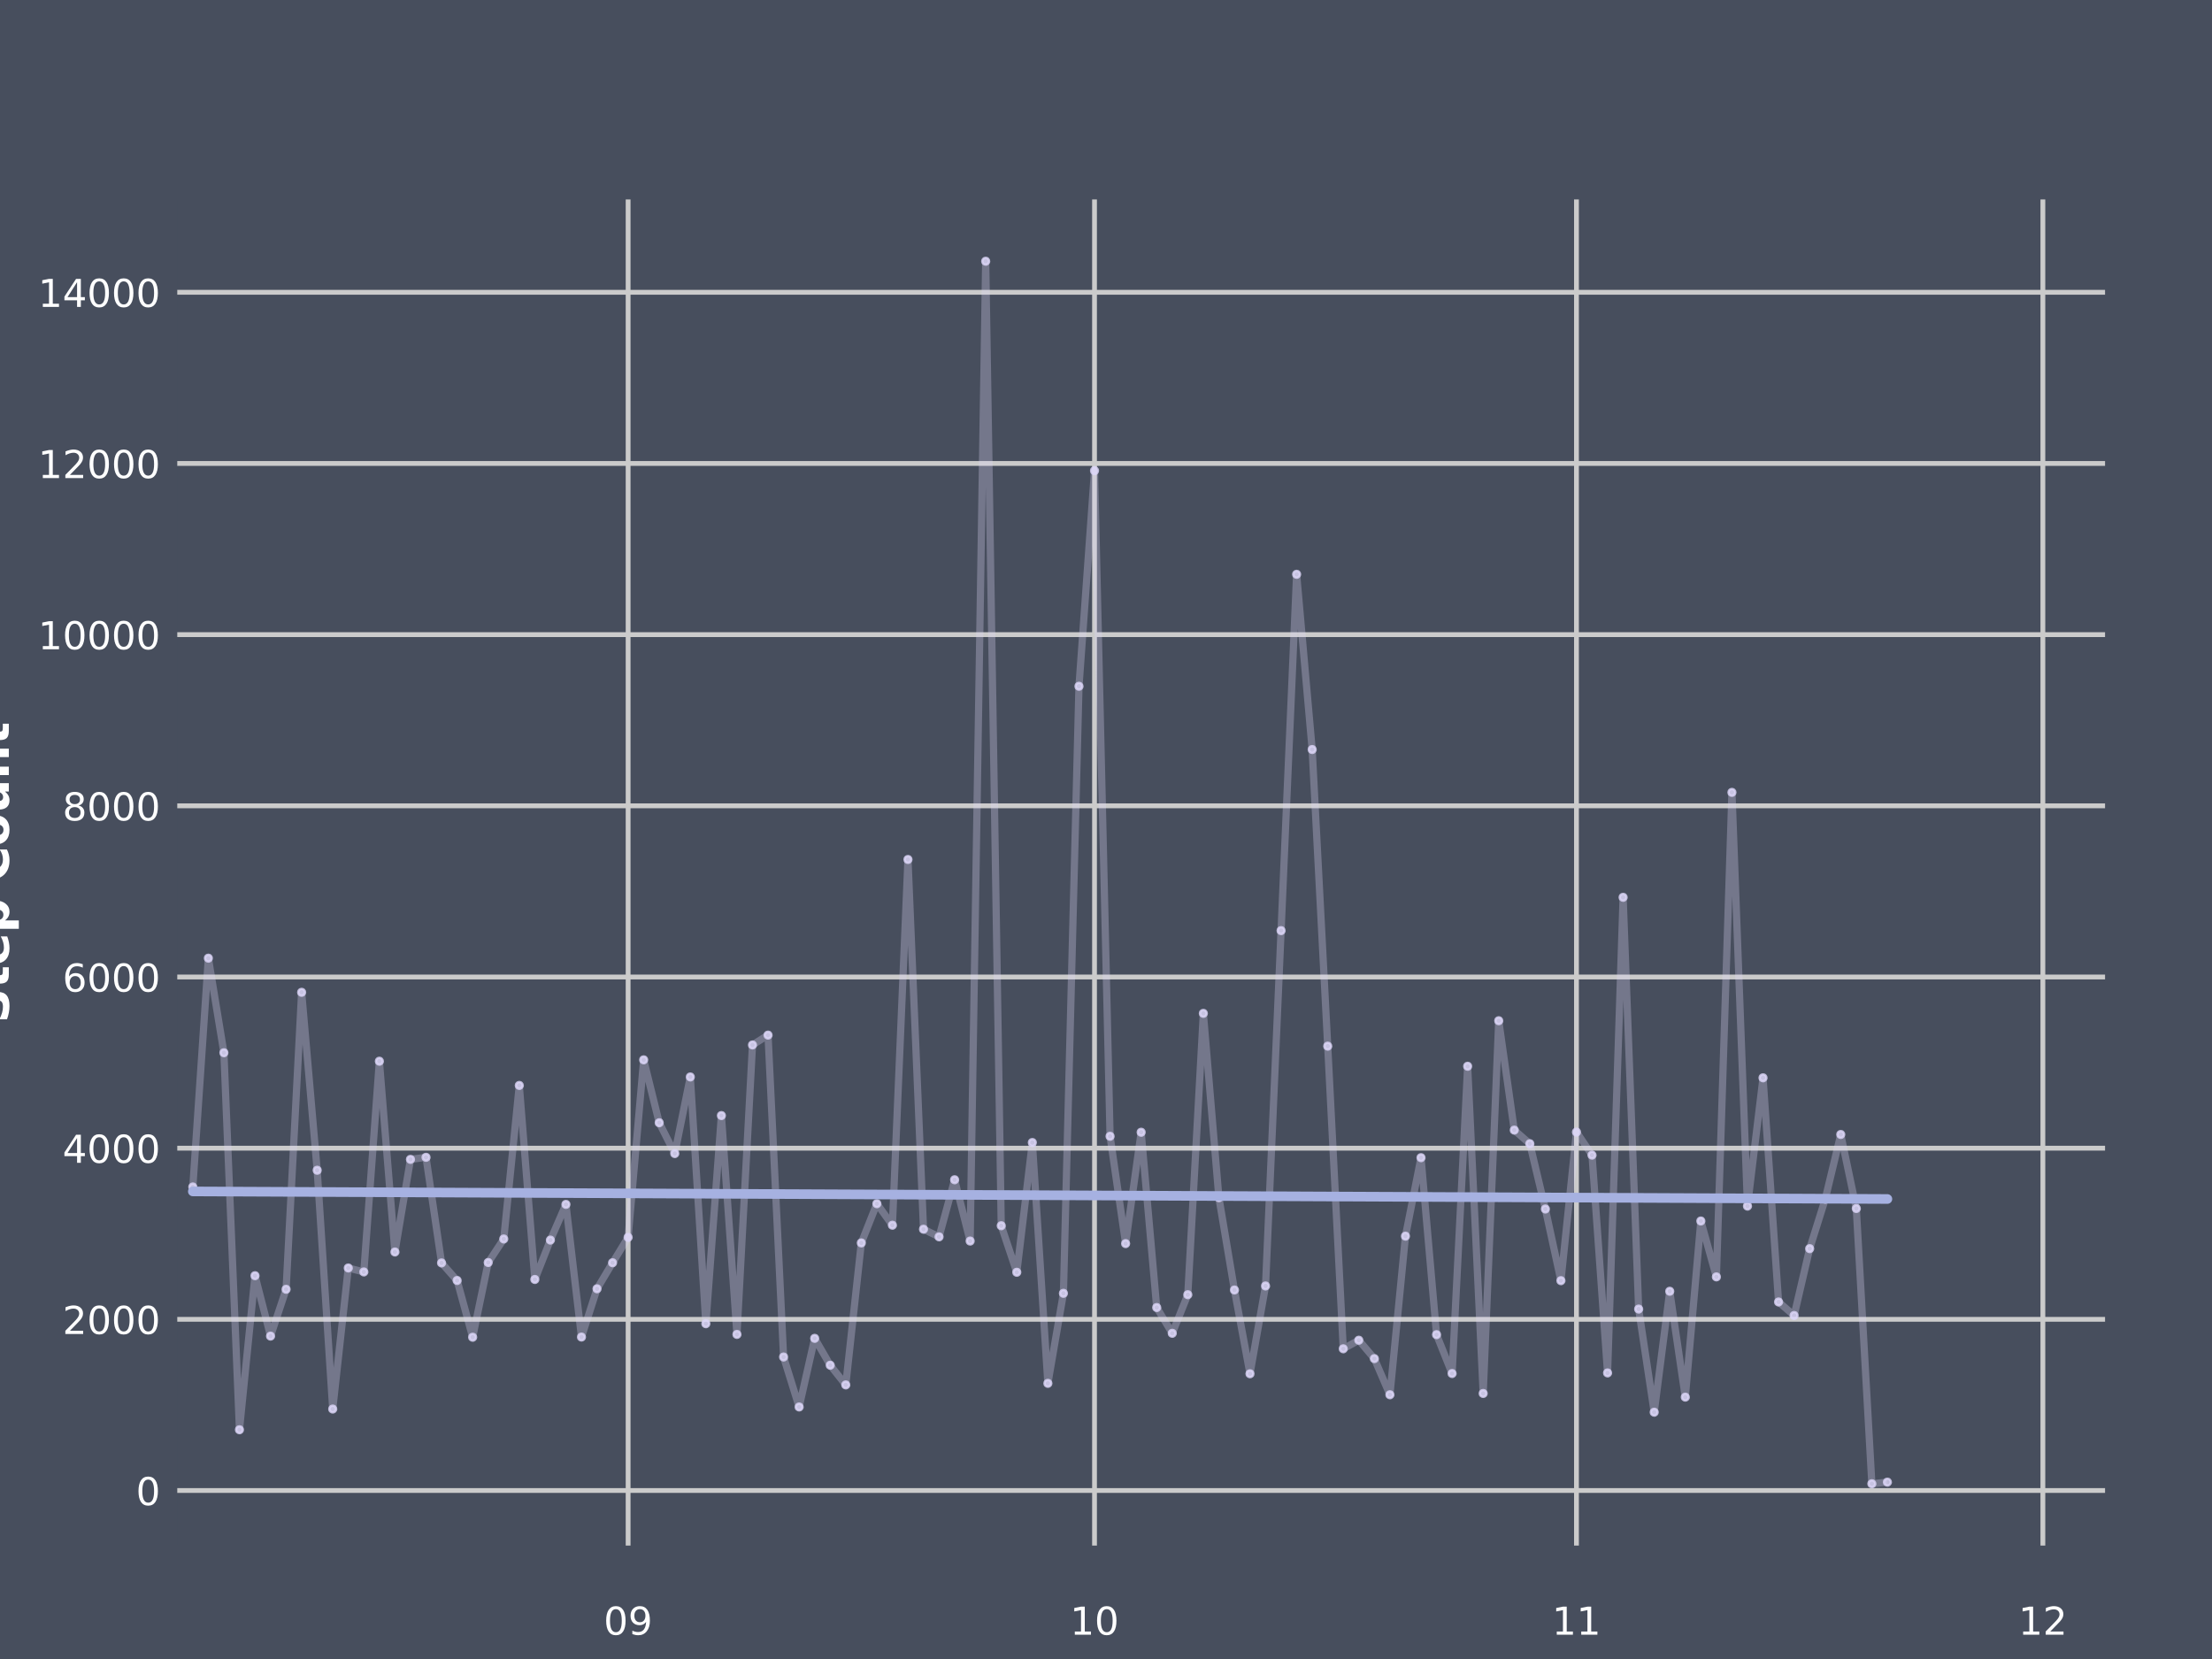 <?xml version="1.0" encoding="utf-8" standalone="no"?>
<!DOCTYPE svg PUBLIC "-//W3C//DTD SVG 1.1//EN"
  "http://www.w3.org/Graphics/SVG/1.1/DTD/svg11.dtd">
<!-- Created with matplotlib (http://matplotlib.org/) -->
<svg height="345pt" version="1.1" viewBox="0 0 460 345" width="460pt" xmlns="http://www.w3.org/2000/svg" xmlns:xlink="http://www.w3.org/1999/xlink">
 <defs>
  <style type="text/css">
*{stroke-linecap:butt;stroke-linejoin:round;}
  </style>
 </defs>
 <g id="figure_1">
  <g id="patch_1">
   <path d="M 0 345.6 
L 460.8 345.6 
L 460.8 0 
L 0 0 
z
" style="fill:#474e5d;"/>
  </g>
  <g id="axes_1">
   <g id="patch_2">
    <path d="M 36.864 321.408 
L 437.76 321.408 
L 437.76 41.472 
L 36.864 41.472 
z
" style="fill:#474e5d;"/>
   </g>
   <g id="matplotlib.axis_1">
    <g id="xtick_1">
     <g id="line2d_1">
      <path clip-path="url(#p355b192ef4)" d="M 130.622 321.408 
L 130.622 41.472 
" style="fill:none;stroke:#cbcbcb;"/>
     </g>
     <g id="line2d_2"/>
     <g id="text_1">
      <!--  -->
      <g style="fill:#ffffff;" transform="translate(130.622 330.987)scale(0.08 -0.08)"/>
      <!-- 09 -->
      <defs>
       <path d="M 31.781 66.406 
Q 24.172 66.406 20.328 58.906 
Q 16.5 51.422 16.5 36.375 
Q 16.5 21.391 20.328 13.891 
Q 24.172 6.391 31.781 6.391 
Q 39.453 6.391 43.281 13.891 
Q 47.125 21.391 47.125 36.375 
Q 47.125 51.422 43.281 58.906 
Q 39.453 66.406 31.781 66.406 
z
M 31.781 74.219 
Q 44.047 74.219 50.516 64.516 
Q 56.984 54.828 56.984 36.375 
Q 56.984 17.969 50.516 8.266 
Q 44.047 -1.422 31.781 -1.422 
Q 19.531 -1.422 13.062 8.266 
Q 6.594 17.969 6.594 36.375 
Q 6.594 54.828 13.062 64.516 
Q 19.531 74.219 31.781 74.219 
z
" id="DejaVuSans-30"/>
       <path d="M 10.984 1.516 
L 10.984 10.5 
Q 14.703 8.734 18.5 7.812 
Q 22.312 6.891 25.984 6.891 
Q 35.75 6.891 40.891 13.453 
Q 46.047 20.016 46.781 33.406 
Q 43.953 29.203 39.594 26.953 
Q 35.25 24.703 29.984 24.703 
Q 19.047 24.703 12.672 31.312 
Q 6.297 37.938 6.297 49.422 
Q 6.297 60.641 12.938 67.422 
Q 19.578 74.219 30.609 74.219 
Q 43.266 74.219 49.922 64.516 
Q 56.594 54.828 56.594 36.375 
Q 56.594 19.141 48.406 8.859 
Q 40.234 -1.422 26.422 -1.422 
Q 22.703 -1.422 18.891 -0.688 
Q 15.094 0.047 10.984 1.516 
z
M 30.609 32.422 
Q 37.25 32.422 41.125 36.953 
Q 45.016 41.5 45.016 49.422 
Q 45.016 57.281 41.125 61.844 
Q 37.25 66.406 30.609 66.406 
Q 23.969 66.406 20.094 61.844 
Q 16.219 57.281 16.219 49.422 
Q 16.219 41.5 20.094 36.953 
Q 23.969 32.422 30.609 32.422 
z
" id="DejaVuSans-39"/>
      </defs>
      <g style="fill:#ffffff;" transform="translate(125.532 339.945)scale(0.08 -0.08)">
       <use xlink:href="#DejaVuSans-30"/>
       <use x="63.623" xlink:href="#DejaVuSans-39"/>
      </g>
     </g>
    </g>
    <g id="xtick_2">
     <g id="line2d_3">
      <path clip-path="url(#p355b192ef4)" d="M 227.613 321.408 
L 227.613 41.472 
" style="fill:none;stroke:#cbcbcb;"/>
     </g>
     <g id="line2d_4"/>
     <g id="text_2">
      <!--  -->
      <g style="fill:#ffffff;" transform="translate(227.613 330.987)scale(0.08 -0.08)"/>
      <!-- 10 -->
      <defs>
       <path d="M 12.406 8.297 
L 28.516 8.297 
L 28.516 63.922 
L 10.984 60.406 
L 10.984 69.391 
L 28.422 72.906 
L 38.281 72.906 
L 38.281 8.297 
L 54.391 8.297 
L 54.391 0 
L 12.406 0 
z
" id="DejaVuSans-31"/>
      </defs>
      <g style="fill:#ffffff;" transform="translate(222.523 339.945)scale(0.08 -0.08)">
       <use xlink:href="#DejaVuSans-31"/>
       <use x="63.623" xlink:href="#DejaVuSans-30"/>
      </g>
     </g>
    </g>
    <g id="xtick_3">
     <g id="line2d_5">
      <path clip-path="url(#p355b192ef4)" d="M 327.837 321.408 
L 327.837 41.472 
" style="fill:none;stroke:#cbcbcb;"/>
     </g>
     <g id="line2d_6"/>
     <g id="text_3">
      <!--  -->
      <g style="fill:#ffffff;" transform="translate(327.837 330.987)scale(0.08 -0.08)"/>
      <!-- 11 -->
      <g style="fill:#ffffff;" transform="translate(322.747 339.945)scale(0.08 -0.08)">
       <use xlink:href="#DejaVuSans-31"/>
       <use x="63.623" xlink:href="#DejaVuSans-31"/>
      </g>
     </g>
    </g>
    <g id="xtick_4">
     <g id="line2d_7">
      <path clip-path="url(#p355b192ef4)" d="M 424.828 321.408 
L 424.828 41.472 
" style="fill:none;stroke:#cbcbcb;"/>
     </g>
     <g id="line2d_8"/>
     <g id="text_4">
      <!--  -->
      <g style="fill:#ffffff;" transform="translate(424.828 330.987)scale(0.08 -0.08)"/>
      <!-- 12 -->
      <defs>
       <path d="M 19.188 8.297 
L 53.609 8.297 
L 53.609 0 
L 7.328 0 
L 7.328 8.297 
Q 12.938 14.109 22.625 23.891 
Q 32.328 33.688 34.812 36.531 
Q 39.547 41.844 41.422 45.531 
Q 43.312 49.219 43.312 52.781 
Q 43.312 58.594 39.234 62.25 
Q 35.156 65.922 28.609 65.922 
Q 23.969 65.922 18.812 64.312 
Q 13.672 62.703 7.812 59.422 
L 7.812 69.391 
Q 13.766 71.781 18.938 73 
Q 24.125 74.219 28.422 74.219 
Q 39.75 74.219 46.484 68.547 
Q 53.219 62.891 53.219 53.422 
Q 53.219 48.922 51.531 44.891 
Q 49.859 40.875 45.406 35.406 
Q 44.188 33.984 37.641 27.219 
Q 31.109 20.453 19.188 8.297 
z
" id="DejaVuSans-32"/>
      </defs>
      <g style="fill:#ffffff;" transform="translate(419.738 339.945)scale(0.08 -0.08)">
       <use xlink:href="#DejaVuSans-31"/>
       <use x="63.623" xlink:href="#DejaVuSans-32"/>
      </g>
     </g>
    </g>
    <g id="xtick_5">
     <g id="line2d_9"/>
    </g>
    <g id="xtick_6">
     <g id="line2d_10"/>
    </g>
    <g id="xtick_7">
     <g id="line2d_11"/>
    </g>
    <g id="xtick_8">
     <g id="line2d_12"/>
    </g>
    <g id="xtick_9">
     <g id="line2d_13"/>
    </g>
    <g id="xtick_10">
     <g id="line2d_14"/>
    </g>
    <g id="xtick_11">
     <g id="line2d_15"/>
    </g>
    <g id="xtick_12">
     <g id="line2d_16"/>
    </g>
    <g id="xtick_13">
     <g id="line2d_17"/>
    </g>
    <g id="xtick_14">
     <g id="line2d_18"/>
    </g>
    <g id="xtick_15">
     <g id="line2d_19"/>
    </g>
    <g id="xtick_16">
     <g id="line2d_20"/>
    </g>
    <g id="xtick_17">
     <g id="line2d_21"/>
    </g>
    <g id="xtick_18">
     <g id="line2d_22"/>
    </g>
    <g id="xtick_19">
     <g id="line2d_23"/>
    </g>
    <g id="xtick_20">
     <g id="line2d_24"/>
    </g>
    <g id="text_5">
     <!-- Date -->
     <defs>
      <path d="M 27.984 58.688 
L 27.984 14.203 
L 34.719 14.203 
Q 46.234 14.203 52.312 19.922 
Q 58.406 25.641 58.406 36.531 
Q 58.406 47.359 52.344 53.016 
Q 46.297 58.688 34.719 58.688 
z
M 9.188 72.906 
L 29 72.906 
Q 45.609 72.906 53.734 70.531 
Q 61.859 68.172 67.672 62.5 
Q 72.797 57.562 75.281 51.109 
Q 77.781 44.672 77.781 36.531 
Q 77.781 28.266 75.281 21.797 
Q 72.797 15.328 67.672 10.406 
Q 61.812 4.734 53.609 2.359 
Q 45.406 0 29 0 
L 9.188 0 
z
" id="DejaVuSans-Bold-44"/>
      <path d="M 32.906 24.609 
Q 27.438 24.609 24.672 22.75 
Q 21.922 20.906 21.922 17.281 
Q 21.922 13.969 24.141 12.078 
Q 26.375 10.203 30.328 10.203 
Q 35.25 10.203 38.625 13.734 
Q 42 17.281 42 22.609 
L 42 24.609 
z
M 59.625 31.203 
L 59.625 0 
L 42 0 
L 42 8.109 
Q 38.484 3.125 34.078 0.844 
Q 29.688 -1.422 23.391 -1.422 
Q 14.891 -1.422 9.594 3.531 
Q 4.297 8.5 4.297 16.406 
Q 4.297 26.031 10.906 30.516 
Q 17.531 35.016 31.688 35.016 
L 42 35.016 
L 42 36.375 
Q 42 40.531 38.719 42.453 
Q 35.453 44.391 28.516 44.391 
Q 22.906 44.391 18.062 43.266 
Q 13.234 42.141 9.078 39.891 
L 9.078 53.219 
Q 14.703 54.594 20.359 55.297 
Q 26.031 56 31.688 56 
Q 46.484 56 53.047 50.172 
Q 59.625 44.344 59.625 31.203 
z
" id="DejaVuSans-Bold-61"/>
      <path d="M 27.484 70.219 
L 27.484 54.688 
L 45.516 54.688 
L 45.516 42.188 
L 27.484 42.188 
L 27.484 19 
Q 27.484 15.188 29 13.844 
Q 30.516 12.5 35.016 12.5 
L 44 12.5 
L 44 0 
L 29 0 
Q 18.656 0 14.328 4.312 
Q 10.016 8.641 10.016 19 
L 10.016 42.188 
L 1.312 42.188 
L 1.312 54.688 
L 10.016 54.688 
L 10.016 70.219 
z
" id="DejaVuSans-Bold-74"/>
      <path d="M 62.984 27.484 
L 62.984 22.516 
L 22.125 22.516 
Q 22.75 16.359 26.562 13.281 
Q 30.375 10.203 37.203 10.203 
Q 42.719 10.203 48.5 11.844 
Q 54.297 13.484 60.406 16.797 
L 60.406 3.328 
Q 54.203 0.984 48 -0.219 
Q 41.797 -1.422 35.594 -1.422 
Q 20.75 -1.422 12.516 6.125 
Q 4.297 13.672 4.297 27.297 
Q 4.297 40.672 12.375 48.328 
Q 20.453 56 34.625 56 
Q 47.516 56 55.25 48.234 
Q 62.984 40.484 62.984 27.484 
z
M 45.016 33.297 
Q 45.016 38.281 42.109 41.328 
Q 39.203 44.391 34.516 44.391 
Q 29.438 44.391 26.266 41.531 
Q 23.094 38.672 22.312 33.297 
z
" id="DejaVuSans-Bold-65"/>
     </defs>
     <g style="fill:#ffffff;" transform="translate(224.006 353.207)scale(0.1 -0.1)">
      <use xlink:href="#DejaVuSans-Bold-44"/>
      <use x="83.008" xlink:href="#DejaVuSans-Bold-61"/>
      <use x="150.488" xlink:href="#DejaVuSans-Bold-74"/>
      <use x="198.291" xlink:href="#DejaVuSans-Bold-65"/>
     </g>
    </g>
   </g>
   <g id="matplotlib.axis_2">
    <g id="ytick_1">
     <g id="line2d_25">
      <path clip-path="url(#p355b192ef4)" d="M 36.864 309.962 
L 437.76 309.962 
" style="fill:none;stroke:#cbcbcb;"/>
     </g>
     <g id="line2d_26"/>
     <g id="text_6">
      <!-- 0 -->
      <g style="fill:#ffffff;" transform="translate(28.274 313.001)scale(0.08 -0.08)">
       <use xlink:href="#DejaVuSans-30"/>
      </g>
     </g>
    </g>
    <g id="ytick_2">
     <g id="line2d_27">
      <path clip-path="url(#p355b192ef4)" d="M 36.864 274.365 
L 437.76 274.365 
" style="fill:none;stroke:#cbcbcb;"/>
     </g>
     <g id="line2d_28"/>
     <g id="text_7">
      <!-- 2000 -->
      <g style="fill:#ffffff;" transform="translate(13.004 277.405)scale(0.08 -0.08)">
       <use xlink:href="#DejaVuSans-32"/>
       <use x="63.623" xlink:href="#DejaVuSans-30"/>
       <use x="127.246" xlink:href="#DejaVuSans-30"/>
       <use x="190.869" xlink:href="#DejaVuSans-30"/>
      </g>
     </g>
    </g>
    <g id="ytick_3">
     <g id="line2d_29">
      <path clip-path="url(#p355b192ef4)" d="M 36.864 238.768 
L 437.76 238.768 
" style="fill:none;stroke:#cbcbcb;"/>
     </g>
     <g id="line2d_30"/>
     <g id="text_8">
      <!-- 4000 -->
      <defs>
       <path d="M 37.797 64.312 
L 12.891 25.391 
L 37.797 25.391 
z
M 35.203 72.906 
L 47.609 72.906 
L 47.609 25.391 
L 58.016 25.391 
L 58.016 17.188 
L 47.609 17.188 
L 47.609 0 
L 37.797 0 
L 37.797 17.188 
L 4.891 17.188 
L 4.891 26.703 
z
" id="DejaVuSans-34"/>
      </defs>
      <g style="fill:#ffffff;" transform="translate(13.004 241.808)scale(0.08 -0.08)">
       <use xlink:href="#DejaVuSans-34"/>
       <use x="63.623" xlink:href="#DejaVuSans-30"/>
       <use x="127.246" xlink:href="#DejaVuSans-30"/>
       <use x="190.869" xlink:href="#DejaVuSans-30"/>
      </g>
     </g>
    </g>
    <g id="ytick_4">
     <g id="line2d_31">
      <path clip-path="url(#p355b192ef4)" d="M 36.864 203.172 
L 437.76 203.172 
" style="fill:none;stroke:#cbcbcb;"/>
     </g>
     <g id="line2d_32"/>
     <g id="text_9">
      <!-- 6000 -->
      <defs>
       <path d="M 33.016 40.375 
Q 26.375 40.375 22.484 35.828 
Q 18.609 31.297 18.609 23.391 
Q 18.609 15.531 22.484 10.953 
Q 26.375 6.391 33.016 6.391 
Q 39.656 6.391 43.531 10.953 
Q 47.406 15.531 47.406 23.391 
Q 47.406 31.297 43.531 35.828 
Q 39.656 40.375 33.016 40.375 
z
M 52.594 71.297 
L 52.594 62.312 
Q 48.875 64.062 45.094 64.984 
Q 41.312 65.922 37.594 65.922 
Q 27.828 65.922 22.672 59.328 
Q 17.531 52.734 16.797 39.406 
Q 19.672 43.656 24.016 45.922 
Q 28.375 48.188 33.594 48.188 
Q 44.578 48.188 50.953 41.516 
Q 57.328 34.859 57.328 23.391 
Q 57.328 12.156 50.688 5.359 
Q 44.047 -1.422 33.016 -1.422 
Q 20.359 -1.422 13.672 8.266 
Q 6.984 17.969 6.984 36.375 
Q 6.984 53.656 15.188 63.938 
Q 23.391 74.219 37.203 74.219 
Q 40.922 74.219 44.703 73.484 
Q 48.484 72.75 52.594 71.297 
z
" id="DejaVuSans-36"/>
      </defs>
      <g style="fill:#ffffff;" transform="translate(13.004 206.211)scale(0.08 -0.08)">
       <use xlink:href="#DejaVuSans-36"/>
       <use x="63.623" xlink:href="#DejaVuSans-30"/>
       <use x="127.246" xlink:href="#DejaVuSans-30"/>
       <use x="190.869" xlink:href="#DejaVuSans-30"/>
      </g>
     </g>
    </g>
    <g id="ytick_5">
     <g id="line2d_33">
      <path clip-path="url(#p355b192ef4)" d="M 36.864 167.575 
L 437.76 167.575 
" style="fill:none;stroke:#cbcbcb;"/>
     </g>
     <g id="line2d_34"/>
     <g id="text_10">
      <!-- 8000 -->
      <defs>
       <path d="M 31.781 34.625 
Q 24.75 34.625 20.719 30.859 
Q 16.703 27.094 16.703 20.516 
Q 16.703 13.922 20.719 10.156 
Q 24.75 6.391 31.781 6.391 
Q 38.812 6.391 42.859 10.172 
Q 46.922 13.969 46.922 20.516 
Q 46.922 27.094 42.891 30.859 
Q 38.875 34.625 31.781 34.625 
z
M 21.922 38.812 
Q 15.578 40.375 12.031 44.719 
Q 8.5 49.078 8.5 55.328 
Q 8.5 64.062 14.719 69.141 
Q 20.953 74.219 31.781 74.219 
Q 42.672 74.219 48.875 69.141 
Q 55.078 64.062 55.078 55.328 
Q 55.078 49.078 51.531 44.719 
Q 48 40.375 41.703 38.812 
Q 48.828 37.156 52.797 32.312 
Q 56.781 27.484 56.781 20.516 
Q 56.781 9.906 50.312 4.234 
Q 43.844 -1.422 31.781 -1.422 
Q 19.734 -1.422 13.25 4.234 
Q 6.781 9.906 6.781 20.516 
Q 6.781 27.484 10.781 32.312 
Q 14.797 37.156 21.922 38.812 
z
M 18.312 54.391 
Q 18.312 48.734 21.844 45.562 
Q 25.391 42.391 31.781 42.391 
Q 38.141 42.391 41.719 45.562 
Q 45.312 48.734 45.312 54.391 
Q 45.312 60.062 41.719 63.234 
Q 38.141 66.406 31.781 66.406 
Q 25.391 66.406 21.844 63.234 
Q 18.312 60.062 18.312 54.391 
z
" id="DejaVuSans-38"/>
      </defs>
      <g style="fill:#ffffff;" transform="translate(13.004 170.614)scale(0.08 -0.08)">
       <use xlink:href="#DejaVuSans-38"/>
       <use x="63.623" xlink:href="#DejaVuSans-30"/>
       <use x="127.246" xlink:href="#DejaVuSans-30"/>
       <use x="190.869" xlink:href="#DejaVuSans-30"/>
      </g>
     </g>
    </g>
    <g id="ytick_6">
     <g id="line2d_35">
      <path clip-path="url(#p355b192ef4)" d="M 36.864 131.978 
L 437.76 131.978 
" style="fill:none;stroke:#cbcbcb;"/>
     </g>
     <g id="line2d_36"/>
     <g id="text_11">
      <!-- 10000 -->
      <g style="fill:#ffffff;" transform="translate(7.914 135.018)scale(0.08 -0.08)">
       <use xlink:href="#DejaVuSans-31"/>
       <use x="63.623" xlink:href="#DejaVuSans-30"/>
       <use x="127.246" xlink:href="#DejaVuSans-30"/>
       <use x="190.869" xlink:href="#DejaVuSans-30"/>
       <use x="254.492" xlink:href="#DejaVuSans-30"/>
      </g>
     </g>
    </g>
    <g id="ytick_7">
     <g id="line2d_37">
      <path clip-path="url(#p355b192ef4)" d="M 36.864 96.382 
L 437.76 96.382 
" style="fill:none;stroke:#cbcbcb;"/>
     </g>
     <g id="line2d_38"/>
     <g id="text_12">
      <!-- 12000 -->
      <g style="fill:#ffffff;" transform="translate(7.914 99.421)scale(0.08 -0.08)">
       <use xlink:href="#DejaVuSans-31"/>
       <use x="63.623" xlink:href="#DejaVuSans-32"/>
       <use x="127.246" xlink:href="#DejaVuSans-30"/>
       <use x="190.869" xlink:href="#DejaVuSans-30"/>
       <use x="254.492" xlink:href="#DejaVuSans-30"/>
      </g>
     </g>
    </g>
    <g id="ytick_8">
     <g id="line2d_39">
      <path clip-path="url(#p355b192ef4)" d="M 36.864 60.785 
L 437.76 60.785 
" style="fill:none;stroke:#cbcbcb;"/>
     </g>
     <g id="line2d_40"/>
     <g id="text_13">
      <!-- 14000 -->
      <g style="fill:#ffffff;" transform="translate(7.914 63.824)scale(0.08 -0.08)">
       <use xlink:href="#DejaVuSans-31"/>
       <use x="63.623" xlink:href="#DejaVuSans-34"/>
       <use x="127.246" xlink:href="#DejaVuSans-30"/>
       <use x="190.869" xlink:href="#DejaVuSans-30"/>
       <use x="254.492" xlink:href="#DejaVuSans-30"/>
      </g>
     </g>
    </g>
    <g id="text_14">
     <!-- Step Count -->
     <defs>
      <path d="M 59.906 70.609 
L 59.906 55.172 
Q 53.906 57.859 48.188 59.219 
Q 42.484 60.594 37.406 60.594 
Q 30.672 60.594 27.438 58.734 
Q 24.219 56.891 24.219 52.984 
Q 24.219 50.047 26.391 48.406 
Q 28.562 46.781 34.281 45.609 
L 42.281 44 
Q 54.438 41.547 59.562 36.562 
Q 64.703 31.594 64.703 22.406 
Q 64.703 10.359 57.547 4.469 
Q 50.391 -1.422 35.688 -1.422 
Q 28.766 -1.422 21.781 -0.094 
Q 14.797 1.219 7.812 3.812 
L 7.812 19.672 
Q 14.797 15.969 21.312 14.078 
Q 27.828 12.203 33.891 12.203 
Q 40.047 12.203 43.312 14.25 
Q 46.578 16.312 46.578 20.125 
Q 46.578 23.531 44.359 25.391 
Q 42.141 27.25 35.5 28.719 
L 28.219 30.328 
Q 17.281 32.672 12.219 37.797 
Q 7.172 42.922 7.172 51.609 
Q 7.172 62.5 14.203 68.359 
Q 21.234 74.219 34.422 74.219 
Q 40.438 74.219 46.781 73.312 
Q 53.125 72.406 59.906 70.609 
z
" id="DejaVuSans-Bold-53"/>
      <path d="M 25.875 7.906 
L 25.875 -20.797 
L 8.406 -20.797 
L 8.406 54.688 
L 25.875 54.688 
L 25.875 46.688 
Q 29.5 51.469 33.891 53.734 
Q 38.281 56 44 56 
Q 54.109 56 60.594 47.969 
Q 67.094 39.938 67.094 27.297 
Q 67.094 14.656 60.594 6.609 
Q 54.109 -1.422 44 -1.422 
Q 38.281 -1.422 33.891 0.844 
Q 29.5 3.125 25.875 7.906 
z
M 37.5 43.312 
Q 31.891 43.312 28.875 39.188 
Q 25.875 35.062 25.875 27.297 
Q 25.875 19.531 28.875 15.406 
Q 31.891 11.281 37.5 11.281 
Q 43.109 11.281 46.062 15.375 
Q 49.031 19.484 49.031 27.297 
Q 49.031 35.109 46.062 39.203 
Q 43.109 43.312 37.5 43.312 
z
" id="DejaVuSans-Bold-70"/>
      <path id="DejaVuSans-Bold-20"/>
      <path d="M 67 4 
Q 61.812 1.312 56.203 -0.047 
Q 50.594 -1.422 44.484 -1.422 
Q 26.266 -1.422 15.625 8.766 
Q 4.984 18.953 4.984 36.375 
Q 4.984 53.859 15.625 64.031 
Q 26.266 74.219 44.484 74.219 
Q 50.594 74.219 56.203 72.844 
Q 61.812 71.484 67 68.797 
L 67 53.719 
Q 61.766 57.281 56.688 58.938 
Q 51.609 60.594 46 60.594 
Q 35.938 60.594 30.172 54.141 
Q 24.422 47.703 24.422 36.375 
Q 24.422 25.094 30.172 18.641 
Q 35.938 12.203 46 12.203 
Q 51.609 12.203 56.688 13.859 
Q 61.766 15.531 67 19.094 
z
" id="DejaVuSans-Bold-43"/>
      <path d="M 34.422 43.5 
Q 28.609 43.5 25.562 39.328 
Q 22.516 35.156 22.516 27.297 
Q 22.516 19.438 25.562 15.25 
Q 28.609 11.078 34.422 11.078 
Q 40.141 11.078 43.156 15.25 
Q 46.188 19.438 46.188 27.297 
Q 46.188 35.156 43.156 39.328 
Q 40.141 43.5 34.422 43.5 
z
M 34.422 56 
Q 48.531 56 56.469 48.375 
Q 64.406 40.766 64.406 27.297 
Q 64.406 13.812 56.469 6.188 
Q 48.531 -1.422 34.422 -1.422 
Q 20.266 -1.422 12.281 6.188 
Q 4.297 13.812 4.297 27.297 
Q 4.297 40.766 12.281 48.375 
Q 20.266 56 34.422 56 
z
" id="DejaVuSans-Bold-6f"/>
      <path d="M 7.812 21.297 
L 7.812 54.688 
L 25.391 54.688 
L 25.391 49.219 
Q 25.391 44.781 25.344 38.062 
Q 25.297 31.344 25.297 29.109 
Q 25.297 22.516 25.641 19.609 
Q 25.984 16.703 26.812 15.375 
Q 27.875 13.672 29.609 12.734 
Q 31.344 11.812 33.594 11.812 
Q 39.062 11.812 42.188 16.016 
Q 45.312 20.219 45.312 27.688 
L 45.312 54.688 
L 62.797 54.688 
L 62.797 0 
L 45.312 0 
L 45.312 7.906 
Q 41.359 3.125 36.938 0.844 
Q 32.516 -1.422 27.203 -1.422 
Q 17.719 -1.422 12.766 4.391 
Q 7.812 10.203 7.812 21.297 
z
" id="DejaVuSans-Bold-75"/>
      <path d="M 63.375 33.297 
L 63.375 0 
L 45.797 0 
L 45.797 5.422 
L 45.797 25.484 
Q 45.797 32.562 45.484 35.25 
Q 45.172 37.938 44.391 39.203 
Q 43.359 40.922 41.594 41.875 
Q 39.844 42.828 37.594 42.828 
Q 32.125 42.828 29 38.594 
Q 25.875 34.375 25.875 26.906 
L 25.875 0 
L 8.406 0 
L 8.406 54.688 
L 25.875 54.688 
L 25.875 46.688 
Q 29.828 51.469 34.266 53.734 
Q 38.719 56 44.094 56 
Q 53.562 56 58.469 50.188 
Q 63.375 44.391 63.375 33.297 
z
" id="DejaVuSans-Bold-6e"/>
     </defs>
     <g style="fill:#ffffff;" transform="translate(1.834 212.755)rotate(-90)scale(0.1 -0.1)">
      <use xlink:href="#DejaVuSans-Bold-53"/>
      <use x="72.021" xlink:href="#DejaVuSans-Bold-74"/>
      <use x="119.824" xlink:href="#DejaVuSans-Bold-65"/>
      <use x="187.646" xlink:href="#DejaVuSans-Bold-70"/>
      <use x="259.229" xlink:href="#DejaVuSans-Bold-20"/>
      <use x="294.043" xlink:href="#DejaVuSans-Bold-43"/>
      <use x="367.432" xlink:href="#DejaVuSans-Bold-6f"/>
      <use x="436.133" xlink:href="#DejaVuSans-Bold-75"/>
      <use x="507.324" xlink:href="#DejaVuSans-Bold-6e"/>
      <use x="578.516" xlink:href="#DejaVuSans-Bold-74"/>
     </g>
    </g>
   </g>
   <g id="PathCollection_1">
    <defs>
     <path d="M 0 0.707 
C 0.188 0.707 0.367 0.633 0.5 0.5 
C 0.633 0.367 0.707 0.188 0.707 0 
C 0.707 -0.188 0.633 -0.367 0.5 -0.5 
C 0.367 -0.633 0.188 -0.707 0 -0.707 
C -0.188 -0.707 -0.367 -0.633 -0.5 -0.5 
C -0.633 -0.367 -0.707 -0.188 -0.707 0 
C -0.707 0.188 -0.633 0.367 -0.5 0.5 
C -0.367 0.633 -0.188 0.707 0 0.707 
z
" id="m76fce74849" style="stroke:#dcd6f7;stroke-opacity:0.8;stroke-width:0.5;"/>
    </defs>
    <g clip-path="url(#p355b192ef4)">
     <use style="fill:#dcd6f7;fill-opacity:0.8;stroke:#dcd6f7;stroke-opacity:0.8;stroke-width:0.5;" x="392.498" xlink:href="#m76fce74849" y="308.218"/>
     <use style="fill:#dcd6f7;fill-opacity:0.8;stroke:#dcd6f7;stroke-opacity:0.8;stroke-width:0.5;" x="389.265" xlink:href="#m76fce74849" y="308.556"/>
     <use style="fill:#dcd6f7;fill-opacity:0.8;stroke:#dcd6f7;stroke-opacity:0.8;stroke-width:0.5;" x="386.031" xlink:href="#m76fce74849" y="251.316"/>
     <use style="fill:#dcd6f7;fill-opacity:0.8;stroke:#dcd6f7;stroke-opacity:0.8;stroke-width:0.5;" x="382.798" xlink:href="#m76fce74849" y="235.921"/>
     <use style="fill:#dcd6f7;fill-opacity:0.8;stroke:#dcd6f7;stroke-opacity:0.8;stroke-width:0.5;" x="379.565" xlink:href="#m76fce74849" y="249.376"/>
     <use style="fill:#dcd6f7;fill-opacity:0.8;stroke:#dcd6f7;stroke-opacity:0.8;stroke-width:0.5;" x="376.332" xlink:href="#m76fce74849" y="259.664"/>
     <use style="fill:#dcd6f7;fill-opacity:0.8;stroke:#dcd6f7;stroke-opacity:0.8;stroke-width:0.5;" x="373.099" xlink:href="#m76fce74849" y="273.564"/>
     <use style="fill:#dcd6f7;fill-opacity:0.8;stroke:#dcd6f7;stroke-opacity:0.8;stroke-width:0.5;" x="369.866" xlink:href="#m76fce74849" y="270.752"/>
     <use style="fill:#dcd6f7;fill-opacity:0.8;stroke:#dcd6f7;stroke-opacity:0.8;stroke-width:0.5;" x="366.633" xlink:href="#m76fce74849" y="224.138"/>
     <use style="fill:#dcd6f7;fill-opacity:0.8;stroke:#dcd6f7;stroke-opacity:0.8;stroke-width:0.5;" x="363.4" xlink:href="#m76fce74849" y="250.818"/>
     <use style="fill:#dcd6f7;fill-opacity:0.8;stroke:#dcd6f7;stroke-opacity:0.8;stroke-width:0.5;" x="360.167" xlink:href="#m76fce74849" y="164.781"/>
     <use style="fill:#dcd6f7;fill-opacity:0.8;stroke:#dcd6f7;stroke-opacity:0.8;stroke-width:0.5;" x="356.934" xlink:href="#m76fce74849" y="265.537"/>
     <use style="fill:#dcd6f7;fill-opacity:0.8;stroke:#dcd6f7;stroke-opacity:0.8;stroke-width:0.5;" x="353.701" xlink:href="#m76fce74849" y="253.915"/>
     <use style="fill:#dcd6f7;fill-opacity:0.8;stroke:#dcd6f7;stroke-opacity:0.8;stroke-width:0.5;" x="350.468" xlink:href="#m76fce74849" y="290.544"/>
     <use style="fill:#dcd6f7;fill-opacity:0.8;stroke:#dcd6f7;stroke-opacity:0.8;stroke-width:0.5;" x="347.235" xlink:href="#m76fce74849" y="268.527"/>
     <use style="fill:#dcd6f7;fill-opacity:0.8;stroke:#dcd6f7;stroke-opacity:0.8;stroke-width:0.5;" x="344.002" xlink:href="#m76fce74849" y="293.676"/>
     <use style="fill:#dcd6f7;fill-opacity:0.8;stroke:#dcd6f7;stroke-opacity:0.8;stroke-width:0.5;" x="340.769" xlink:href="#m76fce74849" y="272.229"/>
     <use style="fill:#dcd6f7;fill-opacity:0.8;stroke:#dcd6f7;stroke-opacity:0.8;stroke-width:0.5;" x="337.536" xlink:href="#m76fce74849" y="186.602"/>
     <use style="fill:#dcd6f7;fill-opacity:0.8;stroke:#dcd6f7;stroke-opacity:0.8;stroke-width:0.5;" x="334.303" xlink:href="#m76fce74849" y="285.507"/>
     <use style="fill:#dcd6f7;fill-opacity:0.8;stroke:#dcd6f7;stroke-opacity:0.8;stroke-width:0.5;" x="331.07" xlink:href="#m76fce74849" y="240.21"/>
     <use style="fill:#dcd6f7;fill-opacity:0.8;stroke:#dcd6f7;stroke-opacity:0.8;stroke-width:0.5;" x="327.837" xlink:href="#m76fce74849" y="235.422"/>
     <use style="fill:#dcd6f7;fill-opacity:0.8;stroke:#dcd6f7;stroke-opacity:0.8;stroke-width:0.5;" x="324.604" xlink:href="#m76fce74849" y="266.32"/>
     <use style="fill:#dcd6f7;fill-opacity:0.8;stroke:#dcd6f7;stroke-opacity:0.8;stroke-width:0.5;" x="321.371" xlink:href="#m76fce74849" y="251.423"/>
     <use style="fill:#dcd6f7;fill-opacity:0.8;stroke:#dcd6f7;stroke-opacity:0.8;stroke-width:0.5;" x="318.138" xlink:href="#m76fce74849" y="237.843"/>
     <use style="fill:#dcd6f7;fill-opacity:0.8;stroke:#dcd6f7;stroke-opacity:0.8;stroke-width:0.5;" x="314.905" xlink:href="#m76fce74849" y="235.013"/>
     <use style="fill:#dcd6f7;fill-opacity:0.8;stroke:#dcd6f7;stroke-opacity:0.8;stroke-width:0.5;" x="311.672" xlink:href="#m76fce74849" y="212.267"/>
     <use style="fill:#dcd6f7;fill-opacity:0.8;stroke:#dcd6f7;stroke-opacity:0.8;stroke-width:0.5;" x="308.439" xlink:href="#m76fce74849" y="289.779"/>
     <use style="fill:#dcd6f7;fill-opacity:0.8;stroke:#dcd6f7;stroke-opacity:0.8;stroke-width:0.5;" x="305.206" xlink:href="#m76fce74849" y="221.735"/>
     <use style="fill:#dcd6f7;fill-opacity:0.8;stroke:#dcd6f7;stroke-opacity:0.8;stroke-width:0.5;" x="301.973" xlink:href="#m76fce74849" y="285.632"/>
     <use style="fill:#dcd6f7;fill-opacity:0.8;stroke:#dcd6f7;stroke-opacity:0.8;stroke-width:0.5;" x="298.74" xlink:href="#m76fce74849" y="277.551"/>
     <use style="fill:#dcd6f7;fill-opacity:0.8;stroke:#dcd6f7;stroke-opacity:0.8;stroke-width:0.5;" x="295.507" xlink:href="#m76fce74849" y="240.744"/>
     <use style="fill:#dcd6f7;fill-opacity:0.8;stroke:#dcd6f7;stroke-opacity:0.8;stroke-width:0.5;" x="292.274" xlink:href="#m76fce74849" y="257.065"/>
     <use style="fill:#dcd6f7;fill-opacity:0.8;stroke:#dcd6f7;stroke-opacity:0.8;stroke-width:0.5;" x="289.041" xlink:href="#m76fce74849" y="290.046"/>
     <use style="fill:#dcd6f7;fill-opacity:0.8;stroke:#dcd6f7;stroke-opacity:0.8;stroke-width:0.5;" x="285.807" xlink:href="#m76fce74849" y="282.535"/>
     <use style="fill:#dcd6f7;fill-opacity:0.8;stroke:#dcd6f7;stroke-opacity:0.8;stroke-width:0.5;" x="282.574" xlink:href="#m76fce74849" y="278.708"/>
     <use style="fill:#dcd6f7;fill-opacity:0.8;stroke:#dcd6f7;stroke-opacity:0.8;stroke-width:0.5;" x="279.341" xlink:href="#m76fce74849" y="280.488"/>
     <use style="fill:#dcd6f7;fill-opacity:0.8;stroke:#dcd6f7;stroke-opacity:0.8;stroke-width:0.5;" x="276.108" xlink:href="#m76fce74849" y="217.553"/>
     <use style="fill:#dcd6f7;fill-opacity:0.8;stroke:#dcd6f7;stroke-opacity:0.8;stroke-width:0.5;" x="272.875" xlink:href="#m76fce74849" y="155.864"/>
     <use style="fill:#dcd6f7;fill-opacity:0.8;stroke:#dcd6f7;stroke-opacity:0.8;stroke-width:0.5;" x="269.642" xlink:href="#m76fce74849" y="119.431"/>
     <use style="fill:#dcd6f7;fill-opacity:0.8;stroke:#dcd6f7;stroke-opacity:0.8;stroke-width:0.5;" x="266.409" xlink:href="#m76fce74849" y="193.525"/>
     <use style="fill:#dcd6f7;fill-opacity:0.8;stroke:#dcd6f7;stroke-opacity:0.8;stroke-width:0.5;" x="263.176" xlink:href="#m76fce74849" y="267.424"/>
     <use style="fill:#dcd6f7;fill-opacity:0.8;stroke:#dcd6f7;stroke-opacity:0.8;stroke-width:0.5;" x="259.943" xlink:href="#m76fce74849" y="285.685"/>
     <use style="fill:#dcd6f7;fill-opacity:0.8;stroke:#dcd6f7;stroke-opacity:0.8;stroke-width:0.5;" x="256.71" xlink:href="#m76fce74849" y="268.26"/>
     <use style="fill:#dcd6f7;fill-opacity:0.8;stroke:#dcd6f7;stroke-opacity:0.8;stroke-width:0.5;" x="253.477" xlink:href="#m76fce74849" y="249.056"/>
     <use style="fill:#dcd6f7;fill-opacity:0.8;stroke:#dcd6f7;stroke-opacity:0.8;stroke-width:0.5;" x="250.244" xlink:href="#m76fce74849" y="210.736"/>
     <use style="fill:#dcd6f7;fill-opacity:0.8;stroke:#dcd6f7;stroke-opacity:0.8;stroke-width:0.5;" x="247.011" xlink:href="#m76fce74849" y="269.239"/>
     <use style="fill:#dcd6f7;fill-opacity:0.8;stroke:#dcd6f7;stroke-opacity:0.8;stroke-width:0.5;" x="243.778" xlink:href="#m76fce74849" y="277.266"/>
     <use style="fill:#dcd6f7;fill-opacity:0.8;stroke:#dcd6f7;stroke-opacity:0.8;stroke-width:0.5;" x="240.545" xlink:href="#m76fce74849" y="271.909"/>
     <use style="fill:#dcd6f7;fill-opacity:0.8;stroke:#dcd6f7;stroke-opacity:0.8;stroke-width:0.5;" x="237.312" xlink:href="#m76fce74849" y="235.458"/>
     <use style="fill:#dcd6f7;fill-opacity:0.8;stroke:#dcd6f7;stroke-opacity:0.8;stroke-width:0.5;" x="234.079" xlink:href="#m76fce74849" y="258.614"/>
     <use style="fill:#dcd6f7;fill-opacity:0.8;stroke:#dcd6f7;stroke-opacity:0.8;stroke-width:0.5;" x="230.846" xlink:href="#m76fce74849" y="236.295"/>
     <use style="fill:#dcd6f7;fill-opacity:0.8;stroke:#dcd6f7;stroke-opacity:0.8;stroke-width:0.5;" x="227.613" xlink:href="#m76fce74849" y="97.877"/>
     <use style="fill:#dcd6f7;fill-opacity:0.8;stroke:#dcd6f7;stroke-opacity:0.8;stroke-width:0.5;" x="224.38" xlink:href="#m76fce74849" y="142.711"/>
     <use style="fill:#dcd6f7;fill-opacity:0.8;stroke:#dcd6f7;stroke-opacity:0.8;stroke-width:0.5;" x="221.147" xlink:href="#m76fce74849" y="268.954"/>
     <use style="fill:#dcd6f7;fill-opacity:0.8;stroke:#dcd6f7;stroke-opacity:0.8;stroke-width:0.5;" x="217.914" xlink:href="#m76fce74849" y="287.678"/>
     <use style="fill:#dcd6f7;fill-opacity:0.8;stroke:#dcd6f7;stroke-opacity:0.8;stroke-width:0.5;" x="214.681" xlink:href="#m76fce74849" y="237.594"/>
     <use style="fill:#dcd6f7;fill-opacity:0.8;stroke:#dcd6f7;stroke-opacity:0.8;stroke-width:0.5;" x="211.448" xlink:href="#m76fce74849" y="264.576"/>
     <use style="fill:#dcd6f7;fill-opacity:0.8;stroke:#dcd6f7;stroke-opacity:0.8;stroke-width:0.5;" x="208.215" xlink:href="#m76fce74849" y="254.894"/>
     <use style="fill:#dcd6f7;fill-opacity:0.8;stroke:#dcd6f7;stroke-opacity:0.8;stroke-width:0.5;" x="204.982" xlink:href="#m76fce74849" y="54.324"/>
     <use style="fill:#dcd6f7;fill-opacity:0.8;stroke:#dcd6f7;stroke-opacity:0.8;stroke-width:0.5;" x="201.749" xlink:href="#m76fce74849" y="258.08"/>
     <use style="fill:#dcd6f7;fill-opacity:0.8;stroke:#dcd6f7;stroke-opacity:0.8;stroke-width:0.5;" x="198.516" xlink:href="#m76fce74849" y="245.336"/>
     <use style="fill:#dcd6f7;fill-opacity:0.8;stroke:#dcd6f7;stroke-opacity:0.8;stroke-width:0.5;" x="195.283" xlink:href="#m76fce74849" y="257.208"/>
     <use style="fill:#dcd6f7;fill-opacity:0.8;stroke:#dcd6f7;stroke-opacity:0.8;stroke-width:0.5;" x="192.05" xlink:href="#m76fce74849" y="255.624"/>
     <use style="fill:#dcd6f7;fill-opacity:0.8;stroke:#dcd6f7;stroke-opacity:0.8;stroke-width:0.5;" x="188.817" xlink:href="#m76fce74849" y="178.735"/>
     <use style="fill:#dcd6f7;fill-opacity:0.8;stroke:#dcd6f7;stroke-opacity:0.8;stroke-width:0.5;" x="185.583" xlink:href="#m76fce74849" y="254.787"/>
     <use style="fill:#dcd6f7;fill-opacity:0.8;stroke:#dcd6f7;stroke-opacity:0.8;stroke-width:0.5;" x="182.35" xlink:href="#m76fce74849" y="250.32"/>
     <use style="fill:#dcd6f7;fill-opacity:0.8;stroke:#dcd6f7;stroke-opacity:0.8;stroke-width:0.5;" x="179.117" xlink:href="#m76fce74849" y="258.471"/>
     <use style="fill:#dcd6f7;fill-opacity:0.8;stroke:#dcd6f7;stroke-opacity:0.8;stroke-width:0.5;" x="175.884" xlink:href="#m76fce74849" y="287.999"/>
     <use style="fill:#dcd6f7;fill-opacity:0.8;stroke:#dcd6f7;stroke-opacity:0.8;stroke-width:0.5;" x="172.651" xlink:href="#m76fce74849" y="283.905"/>
     <use style="fill:#dcd6f7;fill-opacity:0.8;stroke:#dcd6f7;stroke-opacity:0.8;stroke-width:0.5;" x="169.418" xlink:href="#m76fce74849" y="278.316"/>
     <use style="fill:#dcd6f7;fill-opacity:0.8;stroke:#dcd6f7;stroke-opacity:0.8;stroke-width:0.5;" x="166.185" xlink:href="#m76fce74849" y="292.591"/>
     <use style="fill:#dcd6f7;fill-opacity:0.8;stroke:#dcd6f7;stroke-opacity:0.8;stroke-width:0.5;" x="162.952" xlink:href="#m76fce74849" y="282.196"/>
     <use style="fill:#dcd6f7;fill-opacity:0.8;stroke:#dcd6f7;stroke-opacity:0.8;stroke-width:0.5;" x="159.719" xlink:href="#m76fce74849" y="215.257"/>
     <use style="fill:#dcd6f7;fill-opacity:0.8;stroke:#dcd6f7;stroke-opacity:0.8;stroke-width:0.5;" x="156.486" xlink:href="#m76fce74849" y="217.304"/>
     <use style="fill:#dcd6f7;fill-opacity:0.8;stroke:#dcd6f7;stroke-opacity:0.8;stroke-width:0.5;" x="153.253" xlink:href="#m76fce74849" y="277.498"/>
     <use style="fill:#dcd6f7;fill-opacity:0.8;stroke:#dcd6f7;stroke-opacity:0.8;stroke-width:0.5;" x="150.02" xlink:href="#m76fce74849" y="231.987"/>
     <use style="fill:#dcd6f7;fill-opacity:0.8;stroke:#dcd6f7;stroke-opacity:0.8;stroke-width:0.5;" x="146.787" xlink:href="#m76fce74849" y="275.273"/>
     <use style="fill:#dcd6f7;fill-opacity:0.8;stroke:#dcd6f7;stroke-opacity:0.8;stroke-width:0.5;" x="143.554" xlink:href="#m76fce74849" y="223.96"/>
     <use style="fill:#dcd6f7;fill-opacity:0.8;stroke:#dcd6f7;stroke-opacity:0.8;stroke-width:0.5;" x="140.321" xlink:href="#m76fce74849" y="239.89"/>
     <use style="fill:#dcd6f7;fill-opacity:0.8;stroke:#dcd6f7;stroke-opacity:0.8;stroke-width:0.5;" x="137.088" xlink:href="#m76fce74849" y="233.482"/>
     <use style="fill:#dcd6f7;fill-opacity:0.8;stroke:#dcd6f7;stroke-opacity:0.8;stroke-width:0.5;" x="133.855" xlink:href="#m76fce74849" y="220.401"/>
     <use style="fill:#dcd6f7;fill-opacity:0.8;stroke:#dcd6f7;stroke-opacity:0.8;stroke-width:0.5;" x="130.622" xlink:href="#m76fce74849" y="257.314"/>
     <use style="fill:#dcd6f7;fill-opacity:0.8;stroke:#dcd6f7;stroke-opacity:0.8;stroke-width:0.5;" x="127.389" xlink:href="#m76fce74849" y="262.6"/>
     <use style="fill:#dcd6f7;fill-opacity:0.8;stroke:#dcd6f7;stroke-opacity:0.8;stroke-width:0.5;" x="124.156" xlink:href="#m76fce74849" y="268.011"/>
     <use style="fill:#dcd6f7;fill-opacity:0.8;stroke:#dcd6f7;stroke-opacity:0.8;stroke-width:0.5;" x="120.923" xlink:href="#m76fce74849" y="278.049"/>
     <use style="fill:#dcd6f7;fill-opacity:0.8;stroke:#dcd6f7;stroke-opacity:0.8;stroke-width:0.5;" x="117.69" xlink:href="#m76fce74849" y="250.462"/>
     <use style="fill:#dcd6f7;fill-opacity:0.8;stroke:#dcd6f7;stroke-opacity:0.8;stroke-width:0.5;" x="114.457" xlink:href="#m76fce74849" y="257.884"/>
     <use style="fill:#dcd6f7;fill-opacity:0.8;stroke:#dcd6f7;stroke-opacity:0.8;stroke-width:0.5;" x="111.224" xlink:href="#m76fce74849" y="266.071"/>
     <use style="fill:#dcd6f7;fill-opacity:0.8;stroke:#dcd6f7;stroke-opacity:0.8;stroke-width:0.5;" x="107.991" xlink:href="#m76fce74849" y="225.722"/>
     <use style="fill:#dcd6f7;fill-opacity:0.8;stroke:#dcd6f7;stroke-opacity:0.8;stroke-width:0.5;" x="104.758" xlink:href="#m76fce74849" y="257.653"/>
     <use style="fill:#dcd6f7;fill-opacity:0.8;stroke:#dcd6f7;stroke-opacity:0.8;stroke-width:0.5;" x="101.525" xlink:href="#m76fce74849" y="262.547"/>
     <use style="fill:#dcd6f7;fill-opacity:0.8;stroke:#dcd6f7;stroke-opacity:0.8;stroke-width:0.5;" x="98.292" xlink:href="#m76fce74849" y="278.085"/>
     <use style="fill:#dcd6f7;fill-opacity:0.8;stroke:#dcd6f7;stroke-opacity:0.8;stroke-width:0.5;" x="95.059" xlink:href="#m76fce74849" y="266.285"/>
     <use style="fill:#dcd6f7;fill-opacity:0.8;stroke:#dcd6f7;stroke-opacity:0.8;stroke-width:0.5;" x="91.826" xlink:href="#m76fce74849" y="262.636"/>
     <use style="fill:#dcd6f7;fill-opacity:0.8;stroke:#dcd6f7;stroke-opacity:0.8;stroke-width:0.5;" x="88.593" xlink:href="#m76fce74849" y="240.673"/>
     <use style="fill:#dcd6f7;fill-opacity:0.8;stroke:#dcd6f7;stroke-opacity:0.8;stroke-width:0.5;" x="85.359" xlink:href="#m76fce74849" y="241.1"/>
     <use style="fill:#dcd6f7;fill-opacity:0.8;stroke:#dcd6f7;stroke-opacity:0.8;stroke-width:0.5;" x="82.126" xlink:href="#m76fce74849" y="260.358"/>
     <use style="fill:#dcd6f7;fill-opacity:0.8;stroke:#dcd6f7;stroke-opacity:0.8;stroke-width:0.5;" x="78.893" xlink:href="#m76fce74849" y="220.685"/>
     <use style="fill:#dcd6f7;fill-opacity:0.8;stroke:#dcd6f7;stroke-opacity:0.8;stroke-width:0.5;" x="75.66" xlink:href="#m76fce74849" y="264.505"/>
     <use style="fill:#dcd6f7;fill-opacity:0.8;stroke:#dcd6f7;stroke-opacity:0.8;stroke-width:0.5;" x="72.427" xlink:href="#m76fce74849" y="263.686"/>
     <use style="fill:#dcd6f7;fill-opacity:0.8;stroke:#dcd6f7;stroke-opacity:0.8;stroke-width:0.5;" x="69.194" xlink:href="#m76fce74849" y="293.018"/>
     <use style="fill:#dcd6f7;fill-opacity:0.8;stroke:#dcd6f7;stroke-opacity:0.8;stroke-width:0.5;" x="65.961" xlink:href="#m76fce74849" y="243.36"/>
     <use style="fill:#dcd6f7;fill-opacity:0.8;stroke:#dcd6f7;stroke-opacity:0.8;stroke-width:0.5;" x="62.728" xlink:href="#m76fce74849" y="206.358"/>
     <use style="fill:#dcd6f7;fill-opacity:0.8;stroke:#dcd6f7;stroke-opacity:0.8;stroke-width:0.5;" x="59.495" xlink:href="#m76fce74849" y="268.118"/>
     <use style="fill:#dcd6f7;fill-opacity:0.8;stroke:#dcd6f7;stroke-opacity:0.8;stroke-width:0.5;" x="56.262" xlink:href="#m76fce74849" y="277.854"/>
     <use style="fill:#dcd6f7;fill-opacity:0.8;stroke:#dcd6f7;stroke-opacity:0.8;stroke-width:0.5;" x="53.029" xlink:href="#m76fce74849" y="265.288"/>
     <use style="fill:#dcd6f7;fill-opacity:0.8;stroke:#dcd6f7;stroke-opacity:0.8;stroke-width:0.5;" x="49.796" xlink:href="#m76fce74849" y="297.325"/>
     <use style="fill:#dcd6f7;fill-opacity:0.8;stroke:#dcd6f7;stroke-opacity:0.8;stroke-width:0.5;" x="46.563" xlink:href="#m76fce74849" y="218.923"/>
     <use style="fill:#dcd6f7;fill-opacity:0.8;stroke:#dcd6f7;stroke-opacity:0.8;stroke-width:0.5;" x="43.33" xlink:href="#m76fce74849" y="199.256"/>
     <use style="fill:#dcd6f7;fill-opacity:0.8;stroke:#dcd6f7;stroke-opacity:0.8;stroke-width:0.5;" x="40.097" xlink:href="#m76fce74849" y="246.831"/>
    </g>
   </g>
   <g id="line2d_41">
    <path clip-path="url(#p355b192ef4)" d="M 392.498 308.218 
L 389.265 308.556 
L 386.031 251.316 
L 382.798 235.921 
L 379.565 249.376 
L 376.332 259.664 
L 373.099 273.564 
L 369.866 270.752 
L 366.633 224.138 
L 363.4 250.818 
L 360.167 164.781 
L 356.934 265.537 
L 353.701 253.915 
L 350.468 290.544 
L 347.235 268.527 
L 344.002 293.676 
L 340.769 272.229 
L 337.536 186.602 
L 334.303 285.507 
L 331.07 240.21 
L 327.837 235.422 
L 324.604 266.32 
L 321.371 251.423 
L 318.138 237.843 
L 314.905 235.013 
L 311.672 212.267 
L 308.439 289.779 
L 305.206 221.735 
L 301.973 285.632 
L 298.74 277.551 
L 295.507 240.744 
L 292.274 257.065 
L 289.041 290.046 
L 285.807 282.535 
L 282.574 278.708 
L 279.341 280.488 
L 276.108 217.553 
L 272.875 155.864 
L 269.642 119.431 
L 266.409 193.525 
L 263.176 267.424 
L 259.943 285.685 
L 256.71 268.26 
L 253.477 249.056 
L 250.244 210.736 
L 247.011 269.239 
L 243.778 277.266 
L 240.545 271.909 
L 237.312 235.458 
L 234.079 258.614 
L 230.846 236.295 
L 227.613 97.877 
L 224.38 142.711 
L 221.147 268.954 
L 217.914 287.678 
L 214.681 237.594 
L 211.448 264.576 
L 208.215 254.894 
L 204.982 54.324 
L 201.749 258.08 
L 198.516 245.336 
L 195.283 257.208 
L 192.05 255.624 
L 188.817 178.735 
L 185.583 254.787 
L 182.35 250.32 
L 179.117 258.471 
L 175.884 287.999 
L 172.651 283.905 
L 169.418 278.316 
L 166.185 292.591 
L 162.952 282.196 
L 159.719 215.257 
L 156.486 217.304 
L 153.253 277.498 
L 150.02 231.987 
L 146.787 275.273 
L 143.554 223.96 
L 140.321 239.89 
L 137.088 233.482 
L 133.855 220.401 
L 130.622 257.314 
L 127.389 262.6 
L 124.156 268.011 
L 120.923 278.049 
L 117.69 250.462 
L 114.457 257.884 
L 111.224 266.071 
L 107.991 225.722 
L 104.758 257.653 
L 101.525 262.547 
L 98.292 278.085 
L 95.059 266.285 
L 91.826 262.636 
L 88.593 240.673 
L 85.359 241.1 
L 82.126 260.358 
L 78.893 220.685 
L 75.66 264.505 
L 72.427 263.686 
L 69.194 293.018 
L 65.961 243.36 
L 62.728 206.358 
L 59.495 268.118 
L 56.262 277.854 
L 53.029 265.288 
L 49.796 297.325 
L 46.563 218.923 
L 43.33 199.256 
L 40.097 246.831 
" style="fill:none;opacity:0.3;stroke:#dcd6f7;stroke-width:1.5;"/>
   </g>
   <g id="line2d_42">
    <path clip-path="url(#p355b192ef4)" d="M 392.498 249.338 
L 389.265 249.324 
L 386.031 249.309 
L 382.798 249.295 
L 379.565 249.28 
L 376.332 249.266 
L 373.099 249.251 
L 369.866 249.237 
L 366.633 249.222 
L 363.4 249.208 
L 360.167 249.194 
L 356.934 249.179 
L 353.701 249.165 
L 350.468 249.15 
L 347.235 249.136 
L 344.002 249.121 
L 340.769 249.107 
L 337.536 249.093 
L 334.303 249.078 
L 331.07 249.064 
L 327.837 249.049 
L 324.604 249.035 
L 321.371 249.02 
L 318.138 249.006 
L 314.905 248.991 
L 311.672 248.977 
L 308.439 248.963 
L 305.206 248.948 
L 301.973 248.934 
L 298.74 248.919 
L 295.507 248.905 
L 292.274 248.89 
L 289.041 248.876 
L 285.807 248.862 
L 282.574 248.847 
L 279.341 248.833 
L 276.108 248.818 
L 272.875 248.804 
L 269.642 248.789 
L 266.409 248.775 
L 263.176 248.76 
L 259.943 248.746 
L 256.71 248.732 
L 253.477 248.717 
L 250.244 248.703 
L 247.011 248.688 
L 243.778 248.674 
L 240.545 248.659 
L 237.312 248.645 
L 234.079 248.631 
L 230.846 248.616 
L 227.613 248.602 
L 224.38 248.587 
L 221.147 248.573 
L 217.914 248.558 
L 214.681 248.544 
L 211.448 248.529 
L 208.215 248.515 
L 204.982 248.501 
L 201.749 248.486 
L 198.516 248.472 
L 195.283 248.457 
L 192.05 248.443 
L 188.817 248.428 
L 185.583 248.414 
L 182.35 248.4 
L 179.117 248.385 
L 175.884 248.371 
L 172.651 248.356 
L 169.418 248.342 
L 166.185 248.327 
L 162.952 248.313 
L 159.719 248.298 
L 156.486 248.284 
L 153.253 248.27 
L 150.02 248.255 
L 146.787 248.241 
L 143.554 248.226 
L 140.321 248.212 
L 137.088 248.197 
L 133.855 248.183 
L 130.622 248.169 
L 127.389 248.154 
L 124.156 248.14 
L 120.923 248.125 
L 117.69 248.111 
L 114.457 248.096 
L 111.224 248.082 
L 107.991 248.067 
L 104.758 248.053 
L 101.525 248.039 
L 98.292 248.024 
L 95.059 248.01 
L 91.826 247.995 
L 88.593 247.981 
L 85.359 247.966 
L 82.126 247.952 
L 78.893 247.938 
L 75.66 247.923 
L 72.427 247.909 
L 69.194 247.894 
L 65.961 247.88 
L 62.728 247.865 
L 59.495 247.851 
L 56.262 247.836 
L 53.029 247.822 
L 49.796 247.808 
L 46.563 247.793 
L 43.33 247.779 
L 40.097 247.764 
" style="fill:none;stroke:#a6b1e1;stroke-linecap:round;stroke-width:2;"/>
   </g>
  </g>
 </g>
 <defs>
  <clipPath id="p355b192ef4">
   <rect height="279.936" width="400.896" x="36.864" y="41.472"/>
  </clipPath>
 </defs>
</svg>

